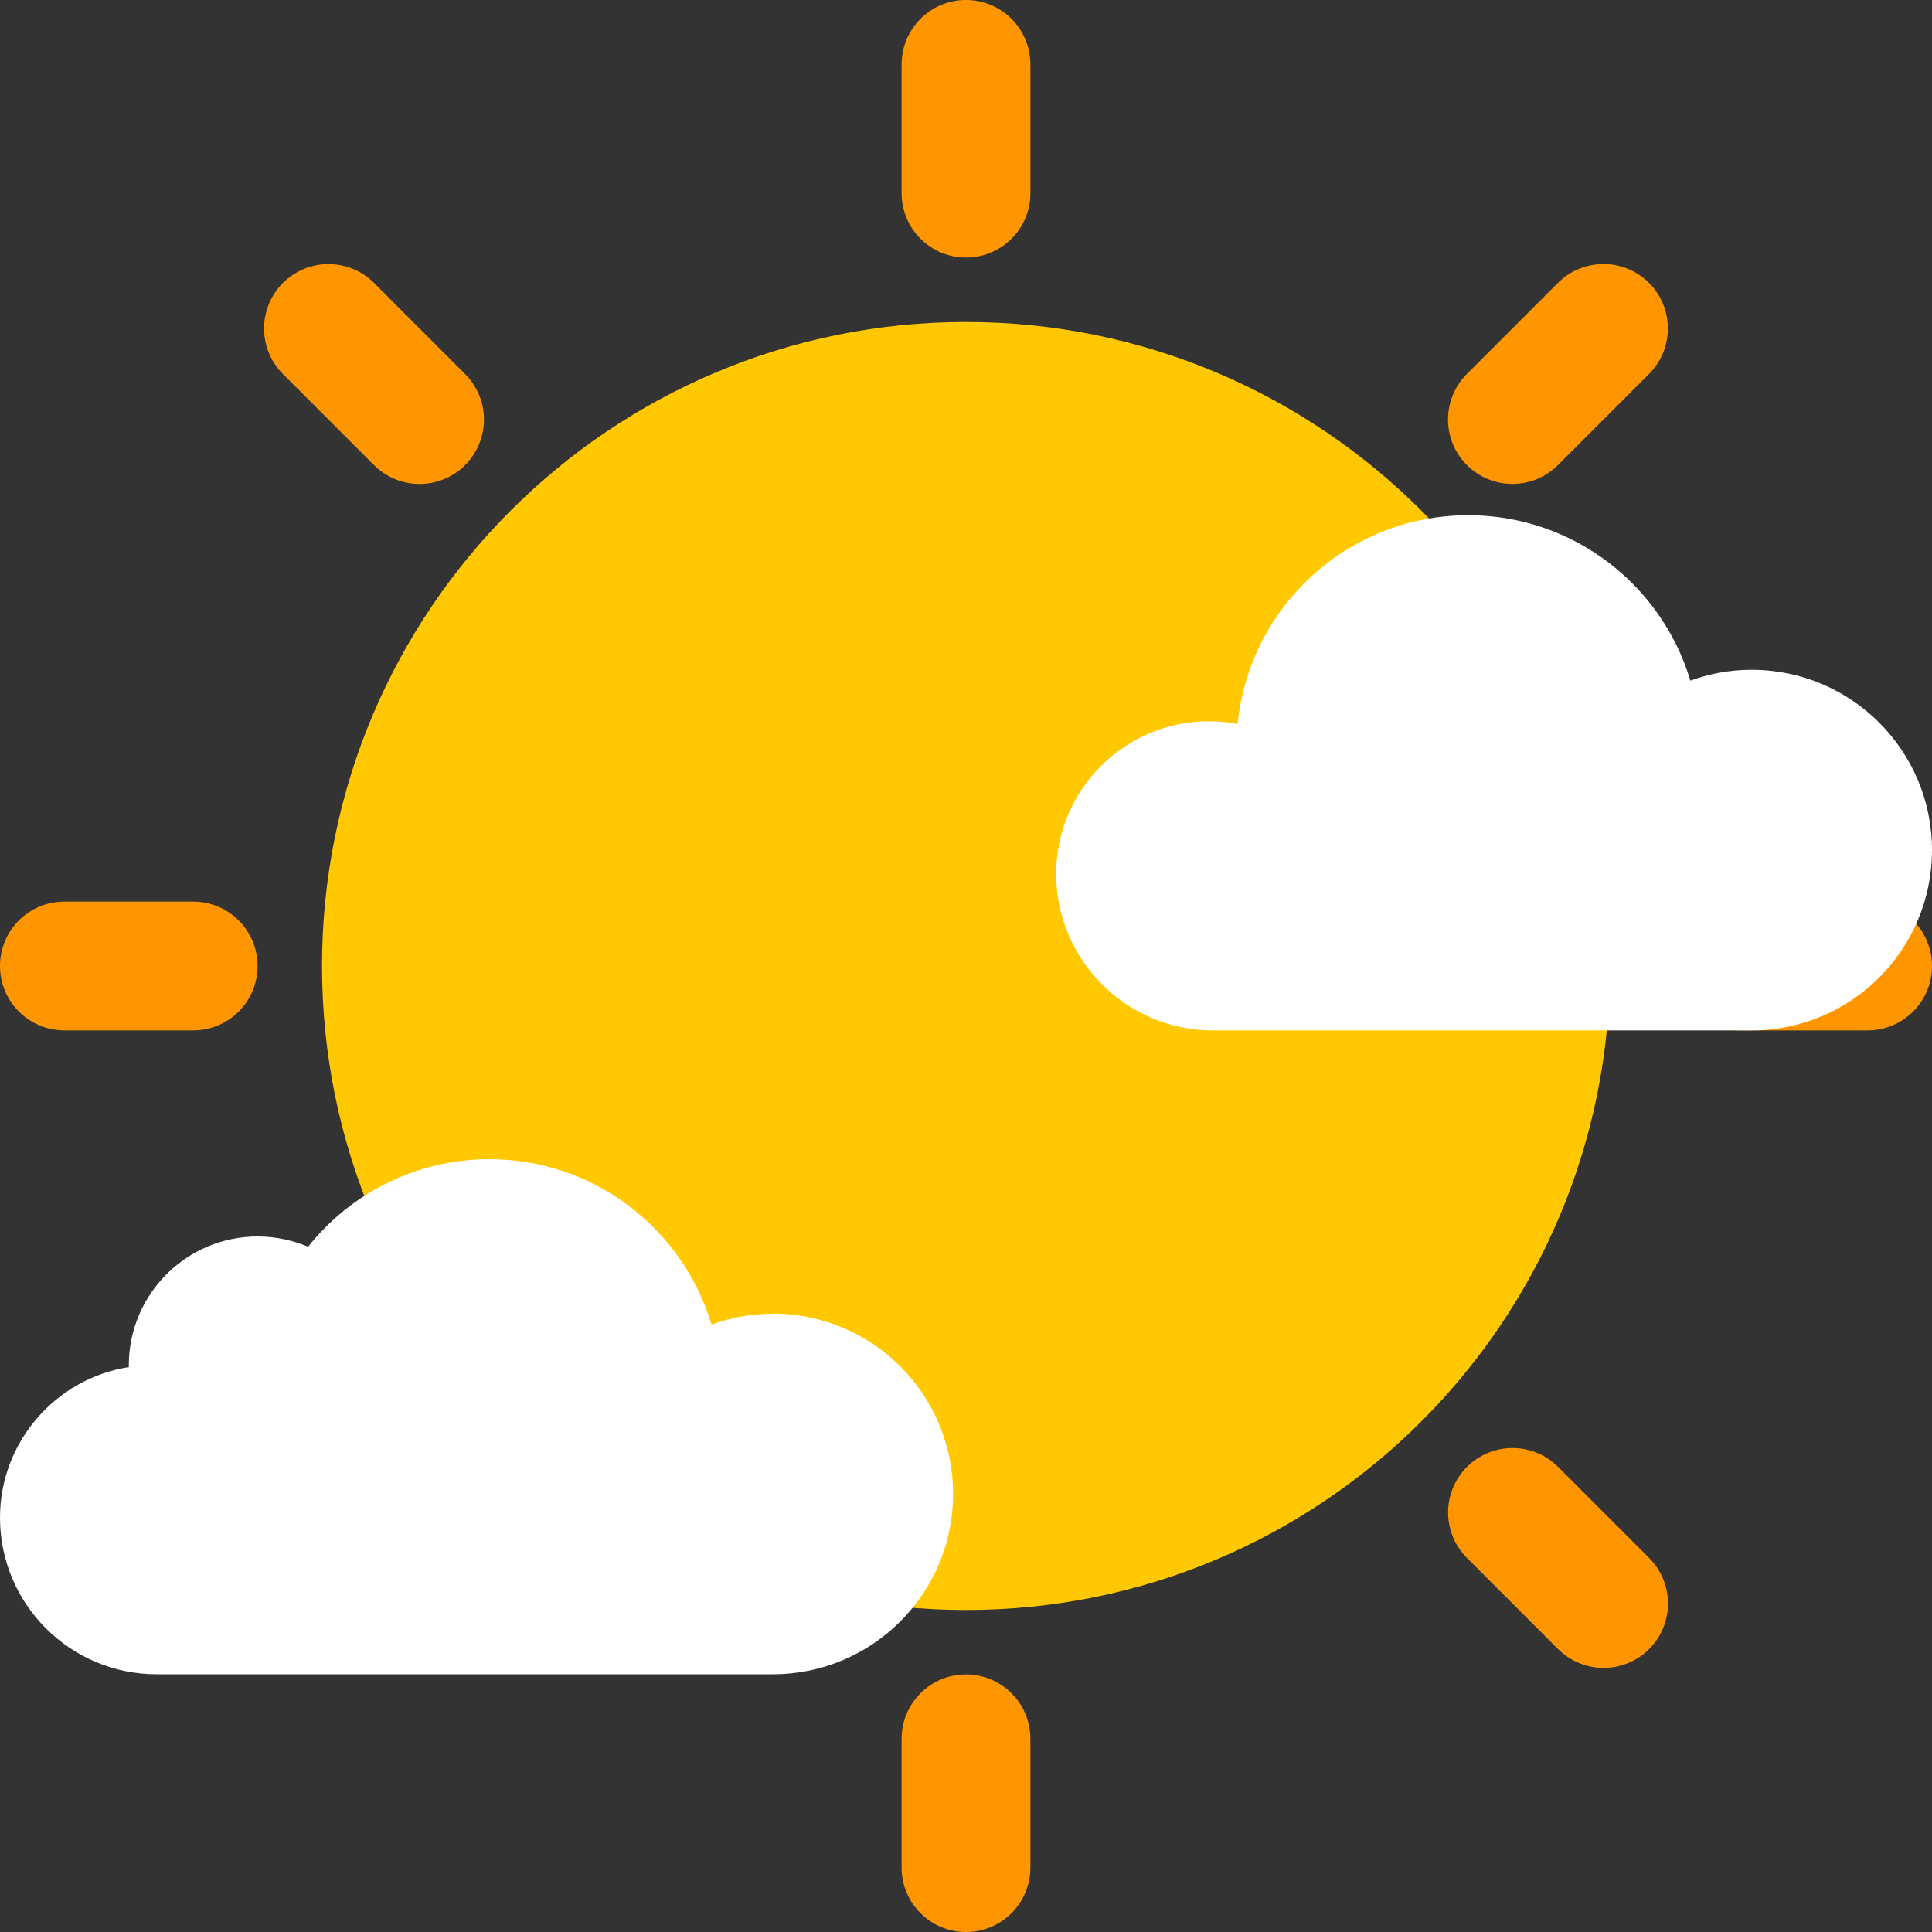 <svg width="40" height="40" viewBox="0 0 40 40" fill="none" xmlns="http://www.w3.org/2000/svg">
    <rect x="0" y="0" width="40" height="40" fill="#333333" stroke="none"/>
    <g clip-path="url(#clip0_442_627)">
    <path d="M20 33.333C27.364 33.333 33.333 27.364 33.333 20C33.333 12.636 27.364 6.667 20 6.667C12.636 6.667 6.667 12.636 6.667 20C6.667 27.364 12.636 33.333 20 33.333Z" fill="#FFC800"/>
    <path d="M21.333 1.333C21.333 0.597 20.736 0 20 0C19.264 0 18.667 0.597 18.667 1.333V4C18.667 4.736 19.264 5.333 20 5.333C20.736 5.333 21.333 4.736 21.333 4V1.333Z" fill="#FF9600"/>
    <path d="M18.667 38.667C18.667 39.403 19.264 40 20 40C20.736 40 21.333 39.403 21.333 38.667V36C21.333 35.264 20.736 34.667 20 34.667C19.264 34.667 18.667 35.264 18.667 36V38.667Z" fill="#FF9600"/>
    <path d="M38.667 21.333C39.403 21.333 40 20.736 40 20C40 19.264 39.403 18.667 38.667 18.667H36C35.264 18.667 34.667 19.264 34.667 20C34.667 20.736 35.264 21.333 36 21.333H38.667Z" fill="#FF9600"/>
    <path d="M1.333 18.667C0.597 18.667 0 19.264 0 20C0 20.736 0.597 21.333 1.333 21.333H4C4.736 21.333 5.333 20.736 5.333 20C5.333 19.264 4.736 18.667 4 18.667H1.333Z" fill="#FF9600"/>
    <path d="M7.744 5.858C7.223 5.338 6.379 5.338 5.858 5.858C5.337 6.379 5.337 7.223 5.858 7.744L7.744 9.63C8.264 10.15 9.109 10.15 9.629 9.63C10.15 9.109 10.15 8.265 9.629 7.744L7.744 5.858Z" fill="#FF9600"/>
    <path d="M32.258 34.142C32.779 34.662 33.623 34.662 34.143 34.142C34.664 33.621 34.664 32.777 34.143 32.256L32.258 30.37C31.737 29.85 30.893 29.85 30.372 30.37C29.851 30.891 29.851 31.735 30.372 32.256L32.258 34.142Z" fill="#FF9600"/>
    <path d="M34.141 7.743C34.661 7.222 34.661 6.378 34.141 5.857C33.62 5.337 32.776 5.337 32.255 5.857L30.37 7.743C29.849 8.264 29.849 9.108 30.37 9.629C30.89 10.149 31.735 10.149 32.255 9.629L34.141 7.743Z" fill="#FF9600"/>
    <path d="M5.858 32.257C5.337 32.778 5.337 33.622 5.858 34.143C6.378 34.663 7.223 34.663 7.743 34.143L9.629 32.257C10.15 31.736 10.15 30.892 9.629 30.371C9.108 29.851 8.264 29.851 7.743 30.371L5.858 32.257Z" fill="#FF9600"/>
    <path d="M36.267 13.867C35.821 13.867 35.395 13.947 34.997 14.091C34.405 12.112 32.571 10.667 30.4 10.667C27.909 10.667 25.864 12.563 25.624 14.989C25.429 14.952 25.227 14.933 25.021 14.933C23.288 14.933 21.867 16.352 21.867 18.088C21.867 19.88 23.32 21.333 25.112 21.333H36.267C38.328 21.333 40 19.661 40 17.6C40 15.539 38.328 13.867 36.267 13.867Z" fill="white"/>
    <path d="M16 27.2C15.555 27.2 15.128 27.28 14.731 27.424C14.139 25.445 12.304 24 10.133 24C8.613 24 7.256 24.709 6.379 25.813C6.059 25.677 5.704 25.6 5.333 25.6C3.861 25.6 2.667 26.795 2.667 28.267C2.667 28.28 2.667 28.291 2.667 28.304C1.16 28.539 0 29.851 0 31.419C0 33.211 1.453 34.664 3.245 34.664H16C18.061 34.664 19.733 32.992 19.733 30.931C19.733 28.869 18.061 27.197 16 27.197V27.2Z" fill="white"/>
    </g>
    <defs>
    <clipPath id="clip0_442_627">
    <rect width="40" height="40" fill="white"/>
    </clipPath>
    </defs>
</svg>
    